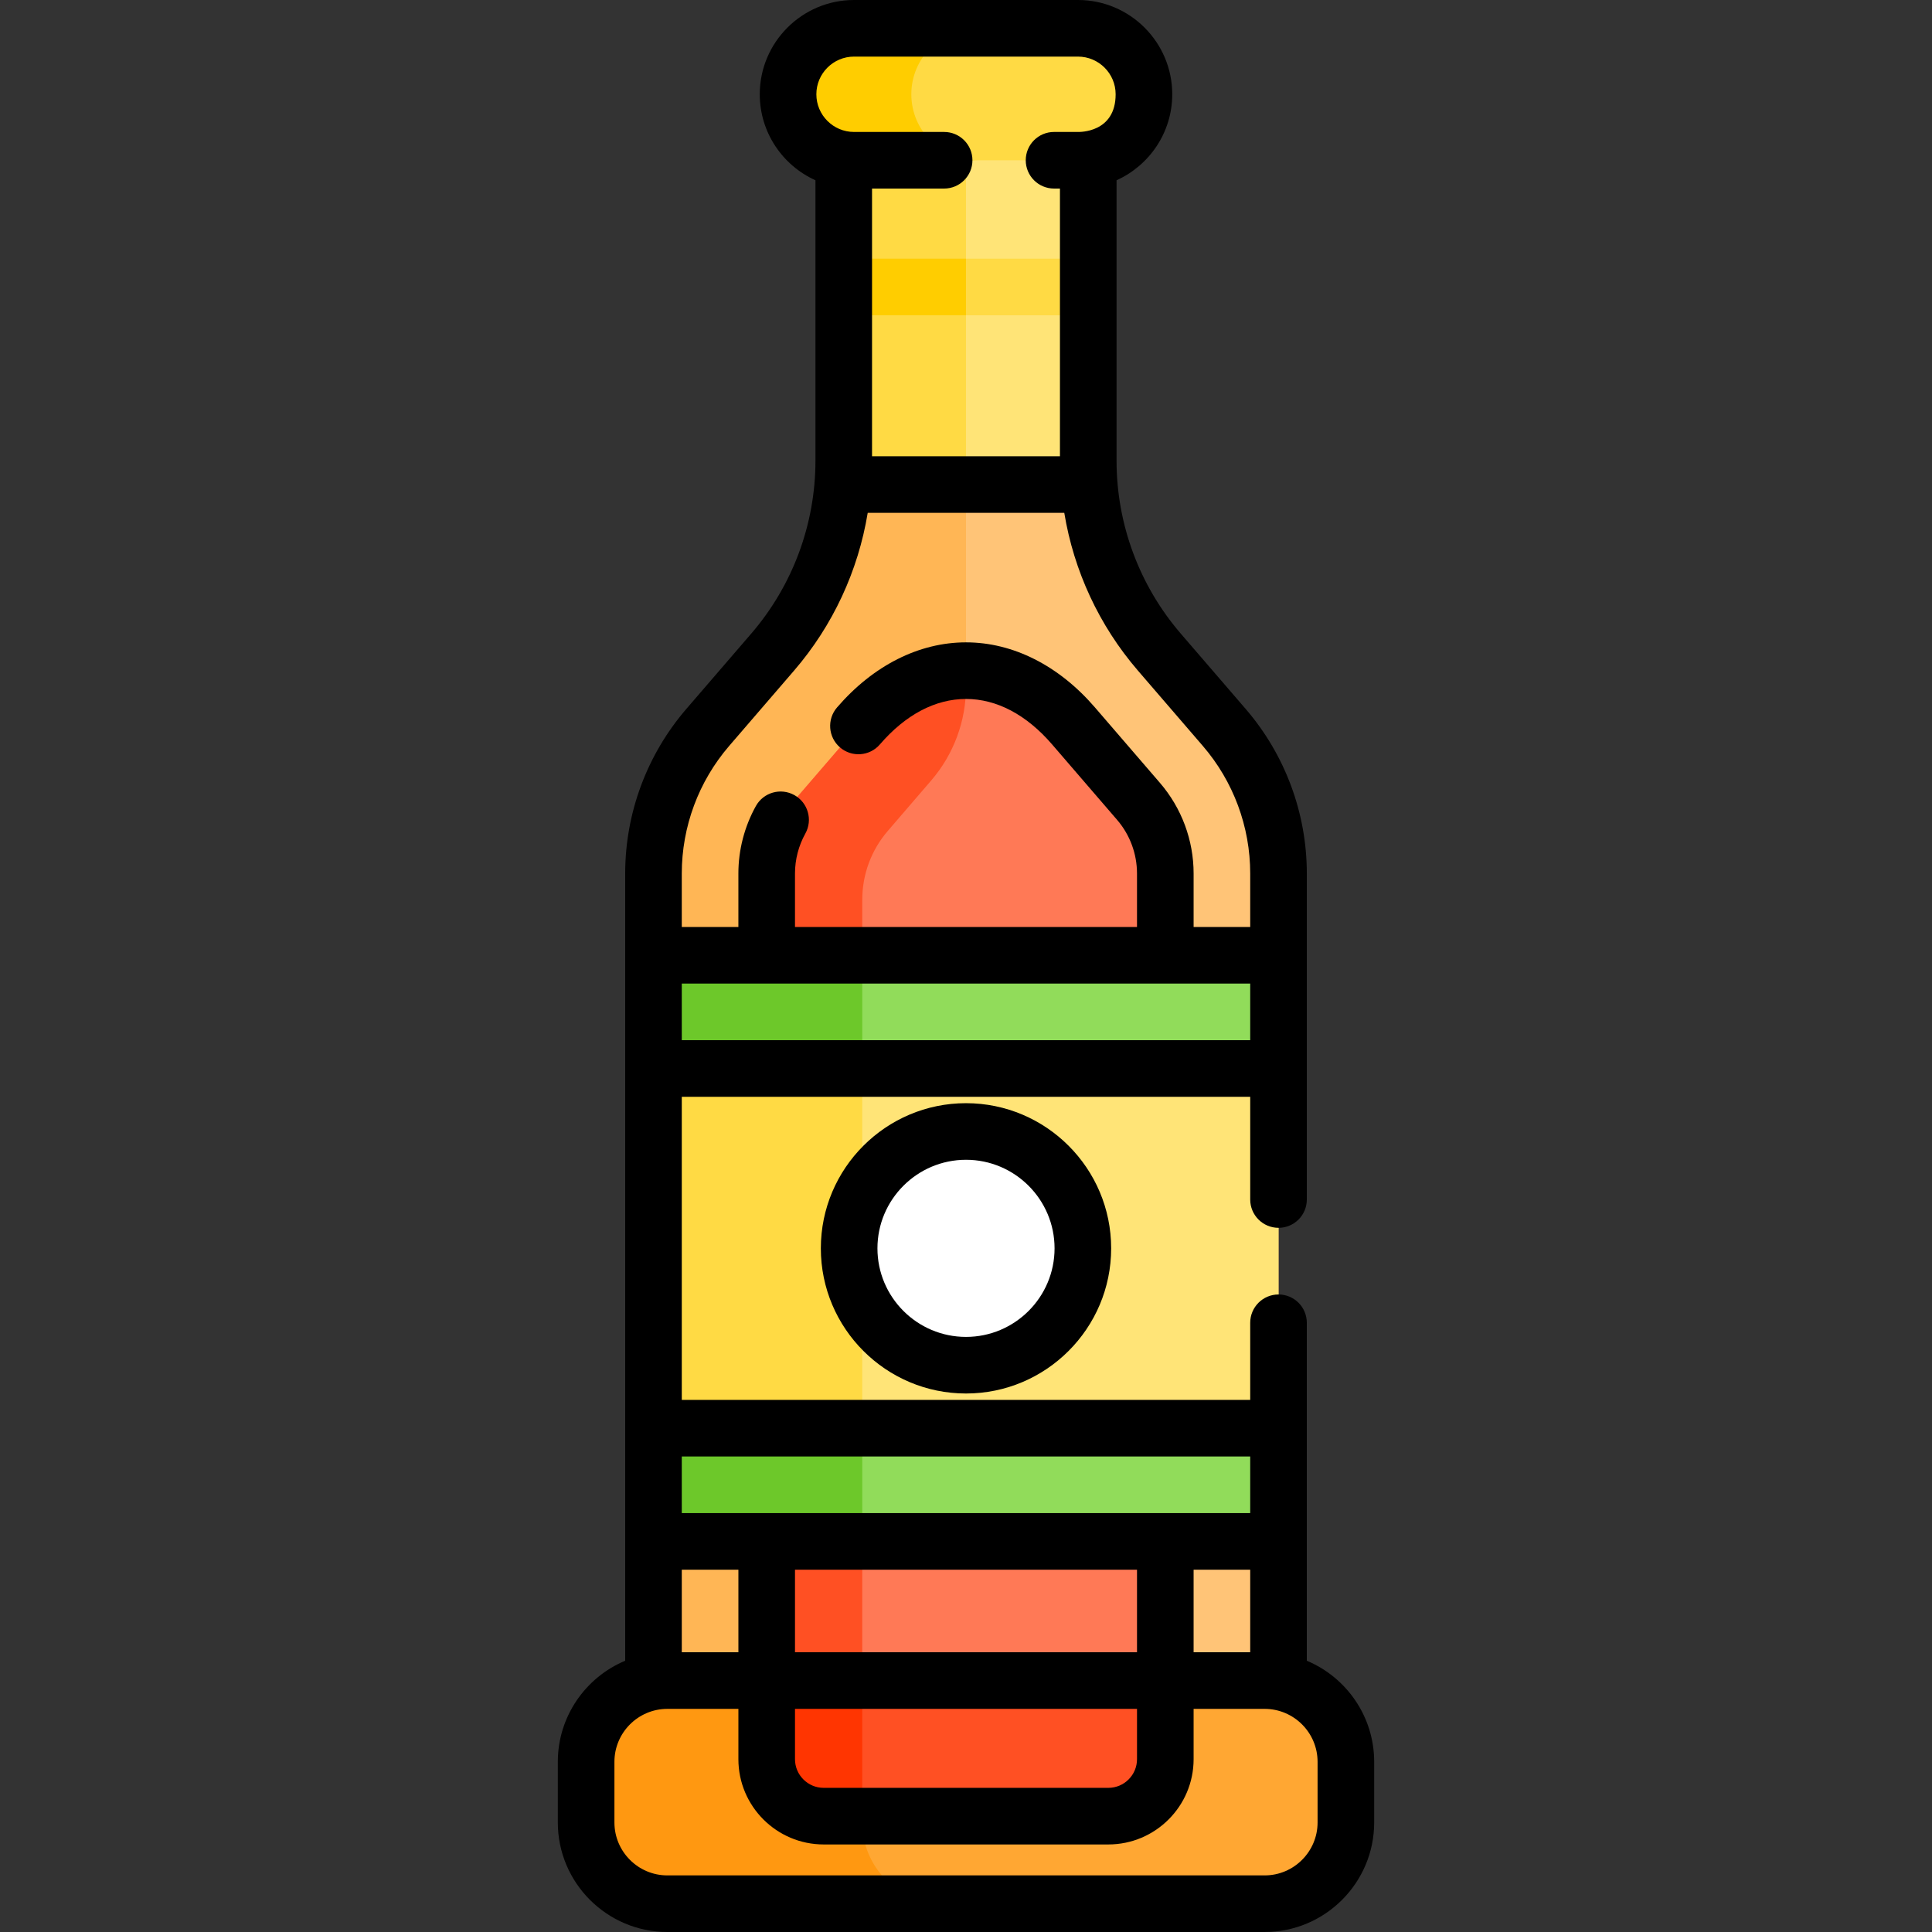 <?xml version="1.0" encoding="iso-8859-1"?>
<!-- Generator: Adobe Illustrator 19.0.0, SVG Export Plug-In . SVG Version: 6.00 Build 0)  -->
<svg xmlns="http://www.w3.org/2000/svg" xmlns:xlink="http://www.w3.org/1999/xlink" version="1.1" id="Capa_1" x="0px" y="0px" viewBox="0 0 511.999 511.999" style="enable-background:new 0 0 511.999 511.999;" xml:space="preserve">
<rect x="0" y="0" width="511.999" height="511.999" fill="#333333" stroke="none"/>
<path style="fill:#FFC477;" d="M288.398,122.098V30.434h-64.797v91.664c0,18.612-6.682,36.605-18.83,50.704l-17.217,19.984  c-9.272,10.762-14.372,24.495-14.372,38.7v229.318h165.637V231.486c0-14.205-5.1-27.938-14.372-38.7l-17.217-19.984  C295.081,158.702,288.398,140.709,288.398,122.098z"/>
<path style="fill:#FFB655;" d="M228.511,238.407c0-6.672,2.393-13.123,6.745-18.181l11.545-13.417  c5.932-6.895,9.195-15.689,9.195-24.784V30.434h-32.395v91.664c0,18.612-6.682,36.604-18.83,50.704l-17.218,19.984  c-9.272,10.762-14.372,24.495-14.372,38.7v229.318h55.331L228.511,238.407L228.511,238.407z"/>
<path style="fill:#FF7956;" d="M203.182,445.368V231.486c0-7.015,2.521-13.804,7.1-19.119l17.218-19.983  c16.833-19.537,40.169-19.537,57.002,0l17.218,19.983c4.578,5.314,7.1,12.104,7.1,19.118v213.882H203.182V445.368z"/>
<path style="fill:#FF5023;" d="M228.511,238.406c0-6.672,2.393-13.123,6.745-18.181l11.545-13.417  c5.932-6.895,9.195-15.688,9.195-24.784v-4.292c-10.041,0.001-20.082,4.885-28.498,14.652l-17.218,19.983  c-4.578,5.314-7.1,12.104-7.1,19.119v213.882h25.331L228.511,238.406L228.511,238.406z"/>
<rect x="173.179" y="253.16" style="fill:#FFE477;" width="165.64" height="155.33"/>
<rect x="173.179" y="253.16" style="fill:#FFDA44;" width="55.33" height="155.33"/>
<g>
	<rect x="173.179" y="253.16" style="fill:#91DC5A;" width="165.64" height="30"/>
	<rect x="173.179" y="378.49" style="fill:#91DC5A;" width="165.64" height="30"/>
</g>
<g>
	<rect x="173.179" y="253.16" style="fill:#6DC82A;" width="55.33" height="30"/>
	<rect x="173.179" y="378.49" style="fill:#6DC82A;" width="55.33" height="30"/>
</g>
<circle style="fill:#FFFFFF;" cx="255.999" cy="330.82" r="30.969"/>
<path style="fill:#FFE477;" d="M288.667,128.41c-0.171-2.094-0.268-4.198-0.268-6.313V30.434h-64.797v91.664  c0,2.114-0.098,4.219-0.269,6.313L288.667,128.41L288.667,128.41z"/>
<g>
	<path style="fill:#FFDA44;" d="M255.996,30.434h-32.395v91.664c0,2.114-0.098,4.219-0.269,6.313h32.664V30.434z"/>
	<rect x="223.6" y="68.55" style="fill:#FFDA44;" width="64.797" height="15"/>
</g>
<rect x="223.6" y="68.55" style="fill:#FFCD00;" width="32.395" height="15"/>
<path style="fill:#FFDA44;" d="M285.672,42.47h-59.343c-9.617,0-17.485-7.868-17.485-17.485l0,0c0-9.617,7.868-17.485,17.485-17.485  h59.343c9.617,0,17.485,7.868,17.485,17.485l0,0C303.156,34.602,295.287,42.47,285.672,42.47z"/>
<path style="fill:#FFCD00;" d="M241.509,24.985L241.509,24.985c0-9.617,7.868-17.485,17.485-17.485h-32.667  c-9.617,0-17.485,7.868-17.485,17.485l0,0c0,9.617,7.868,17.485,17.485,17.485h32.667C249.378,42.47,241.509,34.602,241.509,24.985z  "/>
<path style="fill:#FFA733;" d="M335.135,504.5h-158.27c-11.895,0-21.537-9.642-21.537-21.537v-16.058  c0-11.895,9.642-21.537,21.537-21.537h158.269c11.895,0,21.537,9.642,21.537,21.537v16.058  C356.672,494.858,347.029,504.5,335.135,504.5z"/>
<path style="fill:#FF9811;" d="M228.511,482.963v-16.058c0-11.895,9.643-21.537,21.537-21.537h-73.184  c-11.895,0-21.537,9.642-21.537,21.537v16.058c0,11.895,9.642,21.537,21.537,21.537h73.184  C238.154,504.5,228.511,494.858,228.511,482.963z"/>
<path style="fill:#FF5023;" d="M293.719,481.298h-75.44c-8.339,0-15.099-6.76-15.099-15.099v-20.831h105.637v20.831  C308.818,474.538,302.057,481.298,293.719,481.298z"/>
<path style="fill:#FF3501;" d="M228.511,445.368H203.18v20.831c0,8.339,6.76,15.099,15.099,15.099h10.232V445.368z"/>
<path d="M346.318,440.11v-89.563c0-4.142-3.357-7.5-7.5-7.5s-7.5,3.358-7.5,7.5v20.438H180.682V290.66h150.637v27.226  c0,4.142,3.357,7.5,7.5,7.5s7.5-3.358,7.5-7.5v-86.4c0-15.996-5.75-31.478-16.19-43.596l-17.218-19.983  c-10.97-12.733-17.012-29.001-17.012-45.809V47.772c8.69-3.916,14.758-12.654,14.758-22.787C310.656,11.208,299.448,0,285.672,0  h-59.344c-13.776,0-24.984,11.208-24.984,24.985c0,10.134,6.068,18.872,14.758,22.787v74.325c0,16.808-6.042,33.076-17.012,45.809  l-17.218,19.983c-10.44,12.118-16.19,27.601-16.19,43.596V440.11c-10.475,4.389-17.854,14.745-17.854,26.794v16.058  c0,16.011,13.026,29.037,29.037,29.037h158.27c16.011,0,29.037-13.026,29.037-29.037v-16.058  C364.172,454.855,356.792,444.499,346.318,440.11z M301.318,415.986v21.881H210.68v-21.881H301.318z M195.682,437.868h-15v-21.881  h15V437.868z M210.682,452.868h90.637v13.331c0,4.19-3.409,7.599-7.599,7.599h-75.44c-4.189,0-7.599-3.409-7.599-7.599v-13.331  H210.682z M316.318,415.986h15v21.881h-15V415.986z M331.318,385.986v15H180.682v-15H331.318z M180.682,275.66v-15h150.637v15  H180.682z M226.327,15h59.344c5.506,0,9.984,4.479,9.984,9.985c0,10.263-9.656,9.985-9.984,9.985h-6.339c-4.143,0-7.5,3.358-7.5,7.5  s3.357,7.5,7.5,7.5h1.565v70.94h-49.797V49.97h19.104c4.143,0,7.5-3.358,7.5-7.5s-3.357-7.5-7.5-7.5h-23.877  c-5.506,0-9.984-4.479-9.984-9.985S220.822,15,226.327,15z M193.234,197.681l17.218-19.983  c10.278-11.928,16.972-26.418,19.501-41.787h52.092c2.528,15.369,9.223,29.859,19.501,41.787l17.218,19.983  c8.096,9.396,12.554,21.402,12.554,33.805v14.174h-15v-14.174c0-8.811-3.167-17.338-8.918-24.014l-17.218-19.983  c-9.588-11.128-21.728-17.257-34.183-17.257c-12.455,0-24.595,6.128-34.183,17.257c-2.704,3.138-2.352,7.874,0.786,10.577  c3.137,2.704,7.873,2.354,10.577-0.786c6.791-7.882,14.682-12.048,22.819-12.048c8.137,0,16.028,4.166,22.819,12.048l17.218,19.983  c3.405,3.953,5.281,9.004,5.281,14.223v14.174h-90.637v-14.174c0-3.693,0.948-7.352,2.743-10.583  c2.011-3.621,0.706-8.187-2.915-10.198c-3.621-2.011-8.187-0.707-10.198,2.915c-3.029,5.453-4.63,11.631-4.63,17.866v14.174h-15  v-14.174C180.682,219.083,185.139,207.077,193.234,197.681z M349.172,482.963c0,7.74-6.297,14.037-14.037,14.037h-158.27  c-7.74,0-14.037-6.297-14.037-14.037v-16.058c0-7.74,6.297-14.037,14.037-14.037h18.816v13.331  c0,12.461,10.138,22.599,22.599,22.599h75.439c12.461,0,22.599-10.138,22.599-22.599v-13.331h18.816  c7.74,0,14.037,6.297,14.037,14.037v16.058H349.172z"/>
<path d="M217.531,330.823c0,21.212,17.257,38.469,38.469,38.469s38.469-17.257,38.469-38.469s-17.257-38.469-38.469-38.469  S217.531,309.611,217.531,330.823z M279.469,330.823c0,12.941-10.528,23.469-23.469,23.469c-12.941,0-23.469-10.528-23.469-23.469  s10.529-23.469,23.469-23.469C268.94,307.354,279.469,317.882,279.469,330.823z"/>
<g>
</g>
<g>
</g>
<g>
</g>
<g>
</g>
<g>
</g>
<g>
</g>
<g>
</g>
<g>
</g>
<g>
</g>
<g>
</g>
<g>
</g>
<g>
</g>
<g>
</g>
<g>
</g>
<g>
</g>
</svg>
